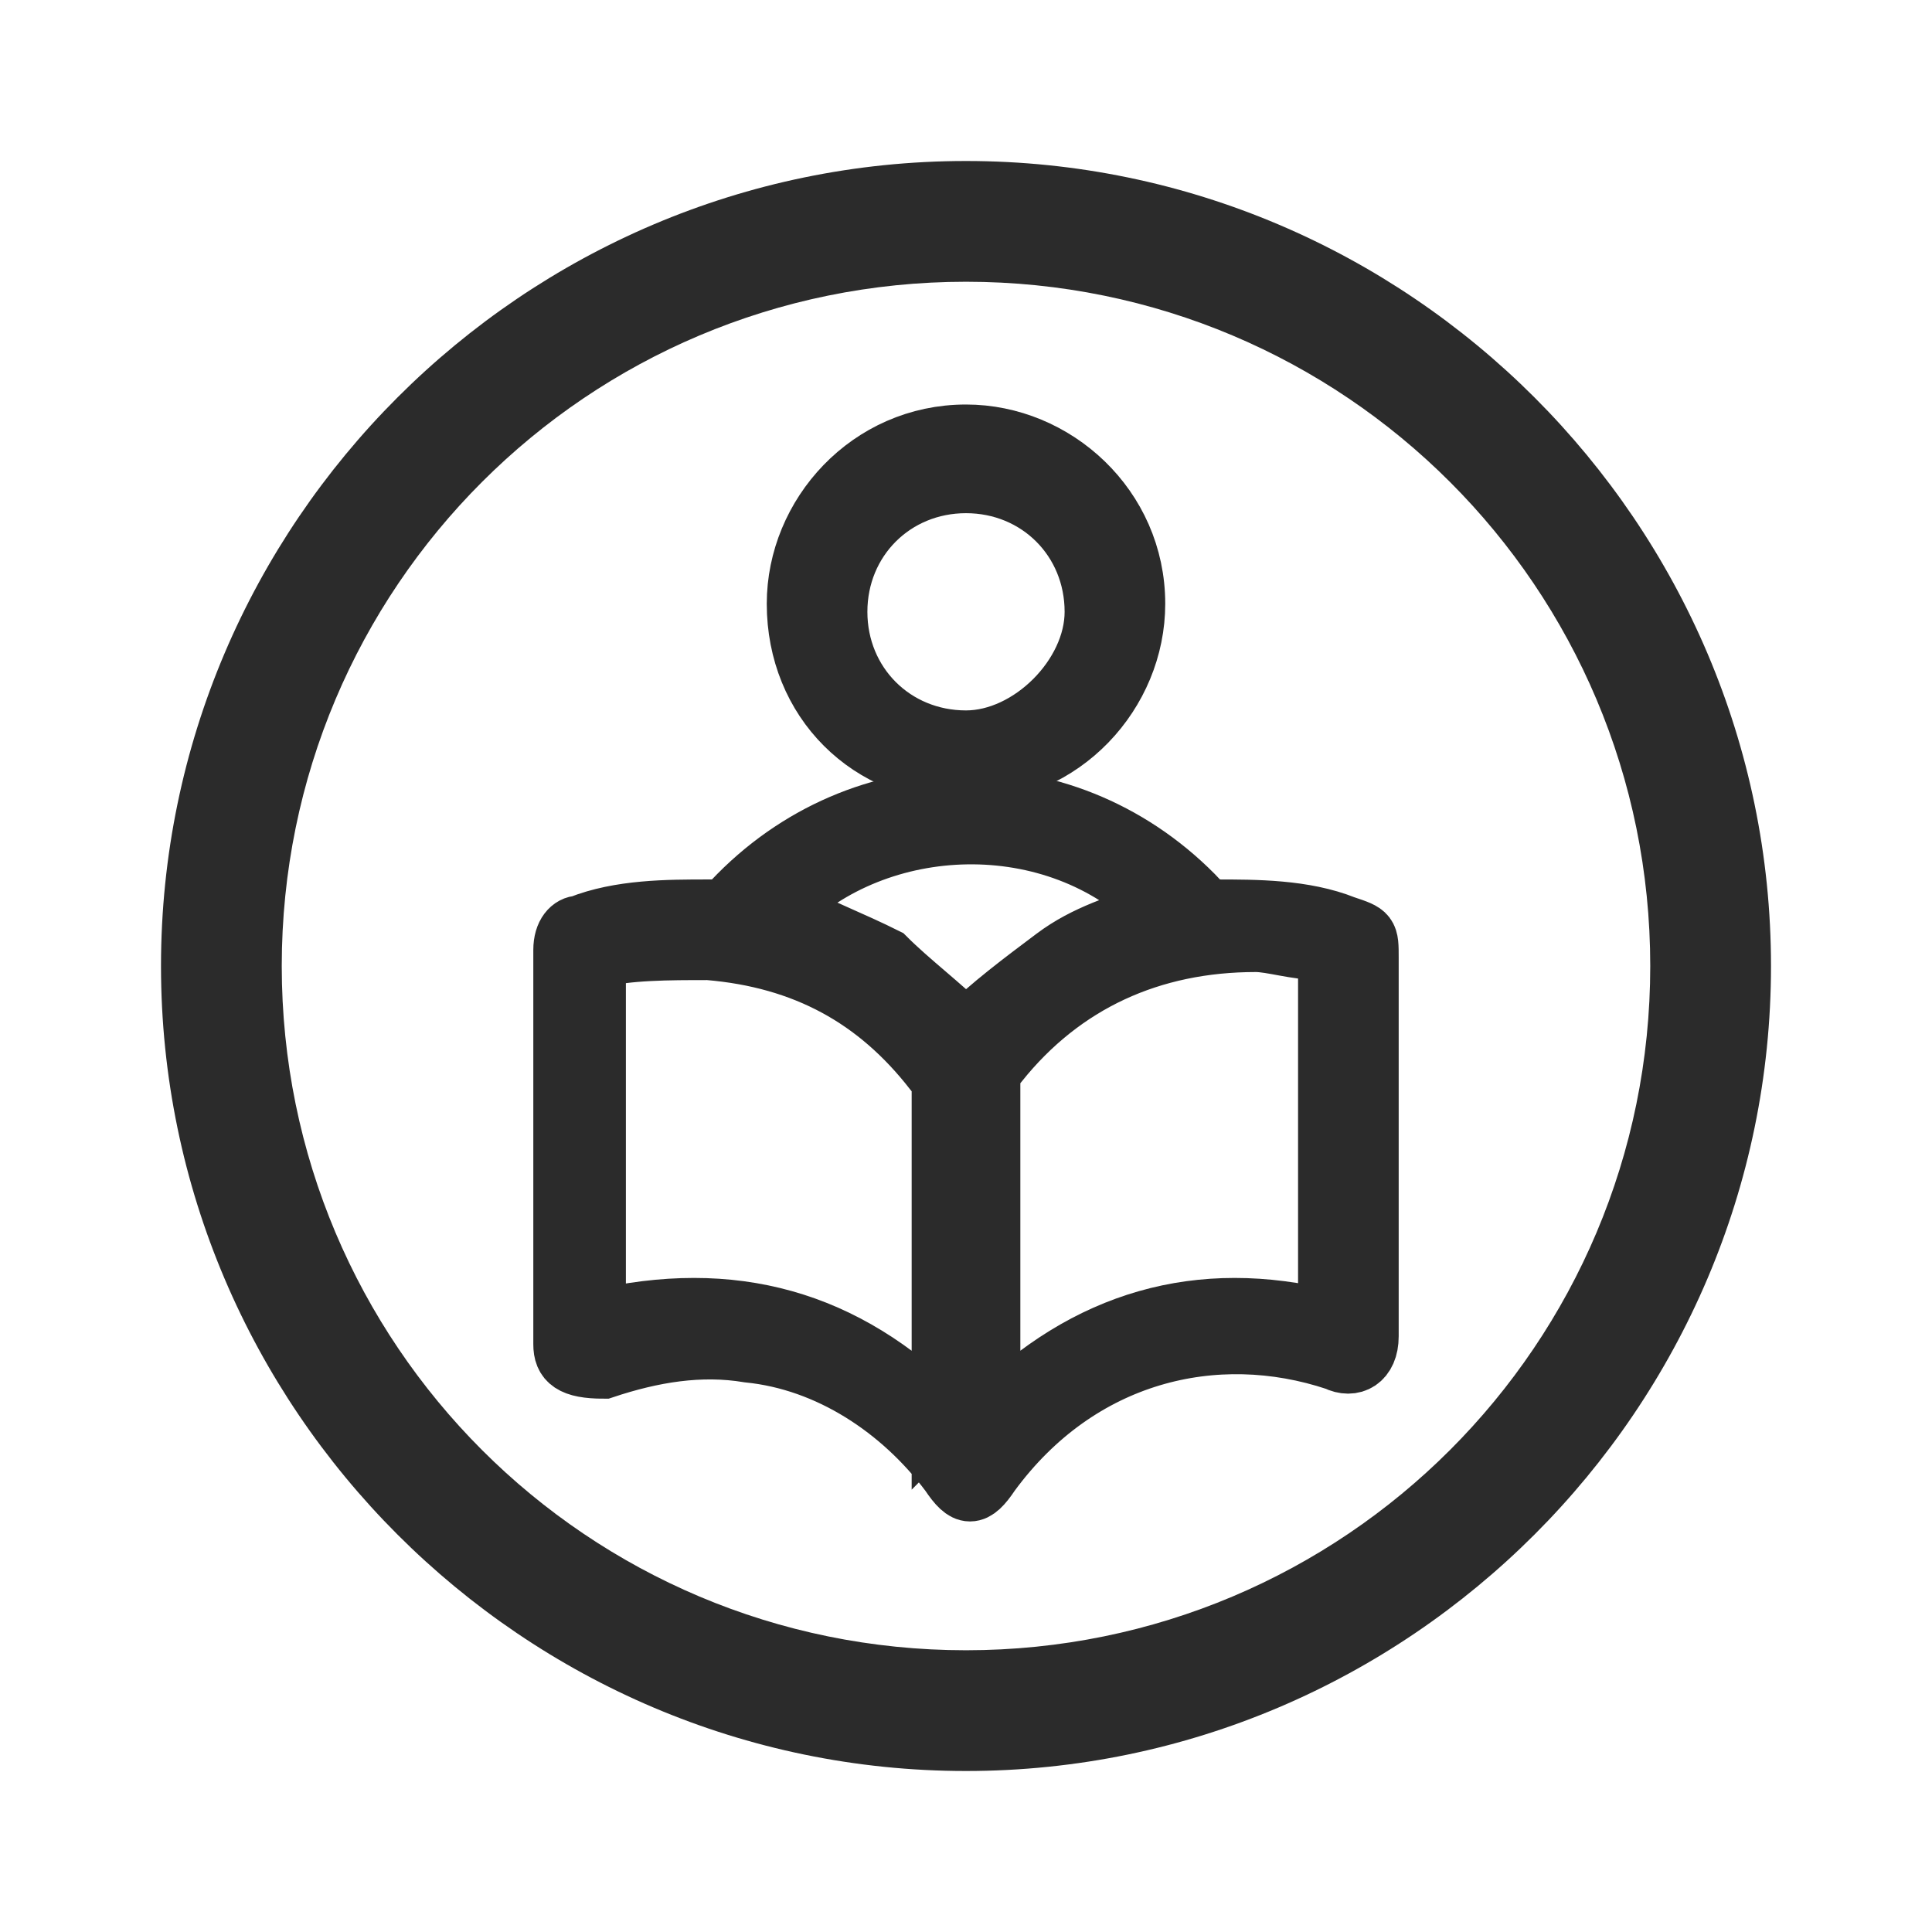 <?xml version="1.0" encoding="utf-8"?>
<!-- Generator: Adobe Illustrator 24.3.0, SVG Export Plug-In . SVG Version: 6.00 Build 0)  -->
<svg version="1.1" id="Capa_1" xmlns="http://www.w3.org/2000/svg" xmlns:xlink="http://www.w3.org/1999/xlink" x="0px" y="0px"
	 viewBox="0 0 24 24" style="enable-background:new 0 0 24 24;" xml:space="preserve">
<style type="text/css">
	.st0{fill:none;}
	.st1{fill:#2B2B2B;}
	.st2{fill:#2B2B2B;stroke:#2B2B2B;stroke-width:0.75;stroke-miterlimit:10;}
</style>
<g id="bounding_box">
	<rect class="st0" width="24" height="24"/>
</g>
<g id="design">
	<g>
		<path class="st1" d="M12,2C6.5,2,2,6.5,2,12s4.5,10,10,10s10-4.5,10-10S17.5,2,12,2z M12,20.5c-4.7,0-8.5-3.8-8.5-8.5
			S7.3,3.5,12,3.5s8.5,3.8,8.5,8.5S16.7,20.5,12,20.5z"/>
	</g>
</g>
<g>
	<path class="st2" d="M17,14.2c0,0.8,0,1.6,0,2.4c0,0.3-0.2,0.4-0.4,0.3c-1.5-0.5-3.2-0.1-4.3,1.4c-0.2,0.3-0.3,0.3-0.5,0
		c-0.6-0.8-1.5-1.4-2.5-1.5c-0.6-0.1-1.2,0-1.8,0.2C7.1,17,7,16.9,7,16.7c0-1.6,0-3.3,0-4.9c0-0.2,0.1-0.3,0.2-0.3
		c0.5-0.2,1.1-0.2,1.6-0.2c0.1,0,0.2,0,0.3-0.1c1.6-1.7,4.2-1.7,5.8,0c0,0.1,0.1,0.1,0.2,0.1c0.5,0,1.1,0,1.6,0.2
		c0.3,0.1,0.3,0.1,0.3,0.4C17,12.6,17,13.4,17,14.2z M16.5,16.4c0,0,0-0.1,0-0.1c0-1.4,0-2.9,0-4.3c0-0.1,0-0.1-0.1-0.2
		c-0.3,0-0.6-0.1-0.8-0.1c-1.3,0-2.4,0.5-3.2,1.5c-0.1,0.1-0.1,0.2-0.1,0.3c0,1.3,0,2.6,0,3.9c0,0,0,0.1,0,0.2
		C13.5,16.4,14.9,16,16.5,16.4z M11.7,17.6C11.7,17.5,11.8,17.5,11.7,17.6c0-1.4,0-2.8,0-4.1c0-0.1,0-0.1-0.1-0.2
		c-0.7-0.9-1.6-1.4-2.8-1.5c-0.5,0-1,0-1.4,0.1c0,1.5,0,3,0,4.5C9.1,16,10.5,16.4,11.7,17.6z M12,12.8c0.3-0.3,0.7-0.6,1.1-0.9
		c0.4-0.3,0.8-0.4,1.3-0.6c-1.3-1.3-3.5-1.2-4.7,0c0.4,0.2,0.9,0.4,1.3,0.6C11.3,12.2,11.7,12.5,12,12.8z"/>
	<path class="st2" d="M9.9,7.5c0-1.1,0.9-2.1,2.1-2.1c1.1,0,2.1,0.9,2.1,2.1c0,1.1-0.9,2.1-2.1,2.1C10.8,9.6,9.9,8.7,9.9,7.5z
		 M13.6,7.6C13.6,6.7,12.9,6,12,6c-0.9,0-1.6,0.7-1.6,1.6c0,0.9,0.7,1.6,1.6,1.6C12.8,9.2,13.6,8.4,13.6,7.6z"/>
</g>
</svg>
